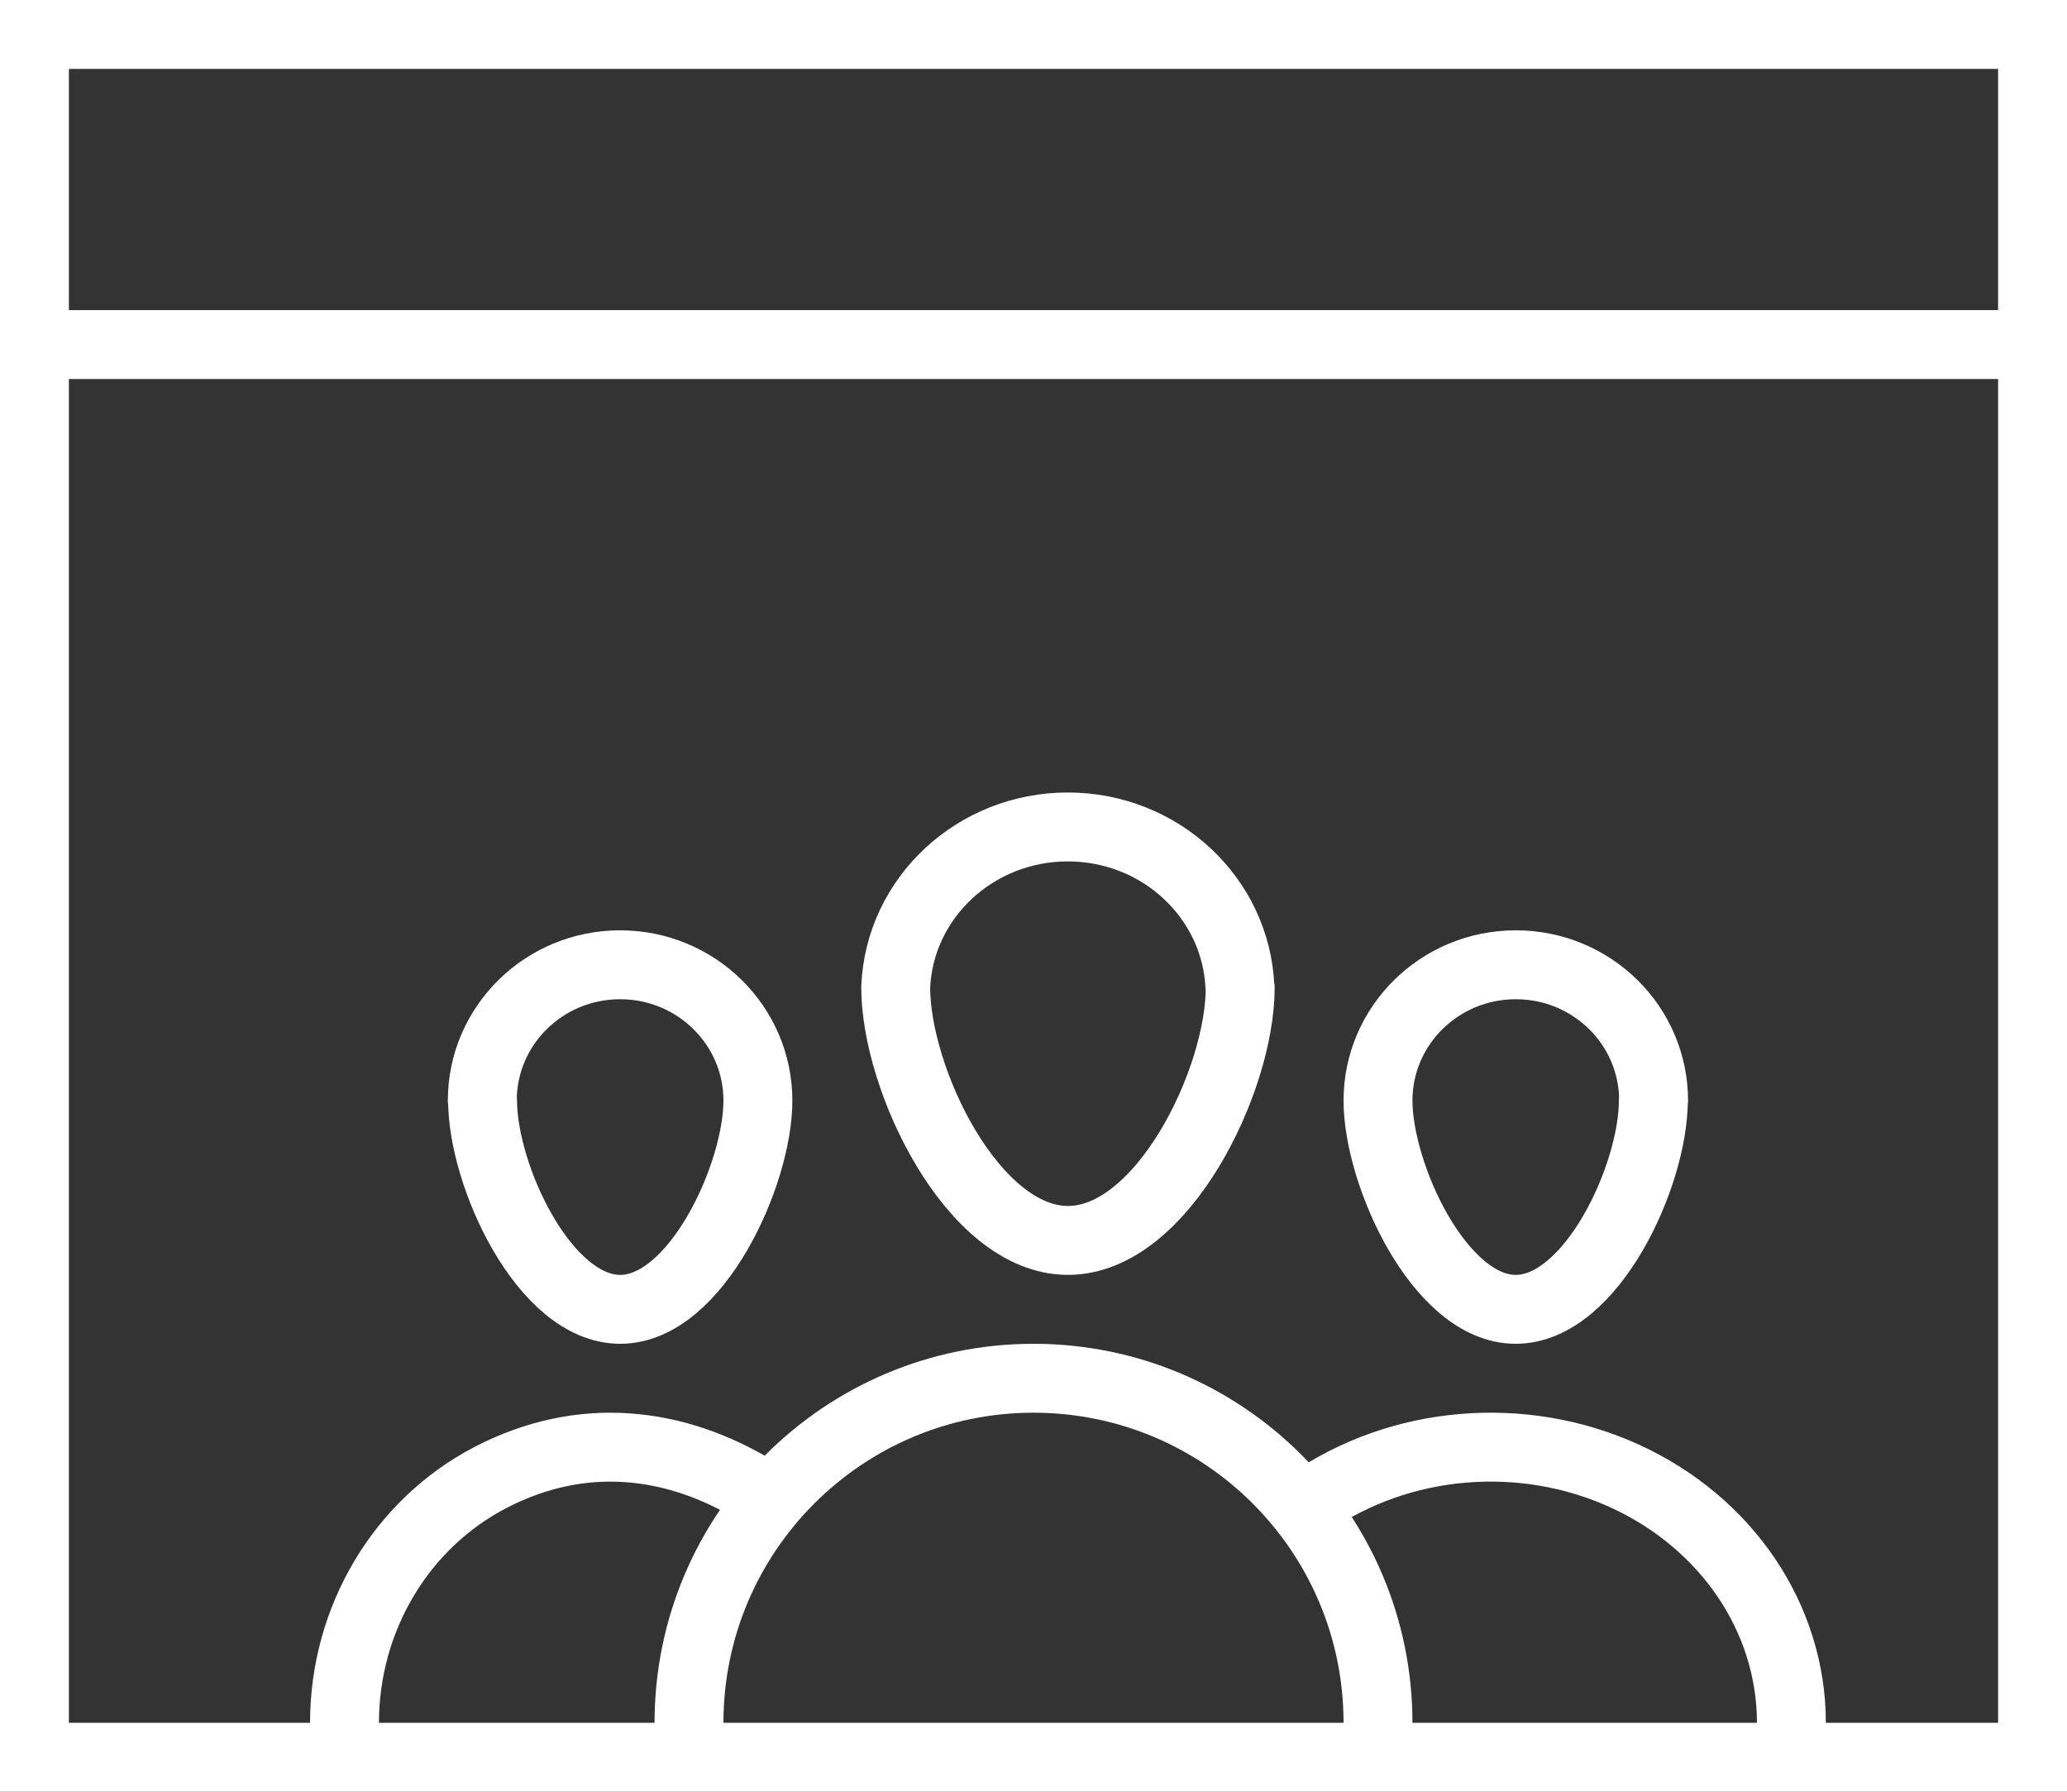 <?xml version="1.0" encoding="UTF-8"?>
<svg width="30px" height="26px" viewBox="0 0 30 26" version="1.1" xmlns="http://www.w3.org/2000/svg" xmlns:xlink="http://www.w3.org/1999/xlink">
    <rect x="0" y="0" width="30" height="26" fill="#333333" stroke="none"/>
    <!-- Generator: sketchtool 49.1 (51147) - http://www.bohemiancoding.com/sketch -->
    <title>A84B8F3C-6367-41BA-BFCE-F2B686B85CDD</title>
    <desc>Created with sketchtool.</desc>
    <defs></defs>
    <g id="Swipe-Menu-Buttons" stroke="none" stroke-width="1" fill="none" fill-rule="evenodd">
        <g transform="translate(-390, -526)" id="Group-5-Copy-11" stroke="#FFFFFF">
            <g transform="translate(354, 514)">
                <g id="Team-Assignments" transform="translate(36, 12)">
                    <g id="Events">
                        <g id="Calendar">
                            <rect id="Rectangle-8" x="0.5" y="0.5" width="29" height="25"></rect>
                            <path d="M1.403,5 L28.701,5" id="Line" stroke-linecap="square"></path>
                            <g id="ResourceGrp" transform="translate(5, 12)" stroke-linecap="round" stroke-linejoin="round">
                                <path d="M13,2.334 C13,3.67 11.878,6 10.5,6 C9.122,6 8,3.667 8,2.326 C8.054,1.027 9.156,0 10.498,0 C11.839,0 12.942,1.027 12.996,2.326 L13,2.334 Z" id="Shape"></path>
                                <path d="M5,13 C5,10.239 7.239,8 10,8 C12.761,8 15,10.239 15,13" id="Shape"></path>
                                <path d="M18.996,3.971 C18.996,5.058 18.101,7 16.998,7 C15.895,7 15,5.042 15,3.971 C15,2.882 15.895,2 17,2 C18.105,2 19,2.882 19,3.971 L18.996,3.971 Z" id="Shape"></path>
                                <path d="M14,9.811 C15.321,8.894 17.095,8.742 18.579,9.418 C20.062,10.095 21,11.482 21,13" id="Shape"></path>
                                <path d="M2.004,3.971 C2.004,5.058 2.899,7 4.002,7 C5.105,7 6,5.042 6,3.971 C6,2.882 5.105,2 4,2 C2.895,2 2,2.882 2,3.971 L2.004,3.971 Z" id="Shape"></path>
                                <path d="M6,9.646 C4.785,8.899 3.432,8.762 2.128,9.435 C0.824,10.108 -0,11.489 0,13" id="Shape"></path>
                            </g>
                        </g>
                    </g>
                </g>
            </g>
        </g>
    </g>
</svg>